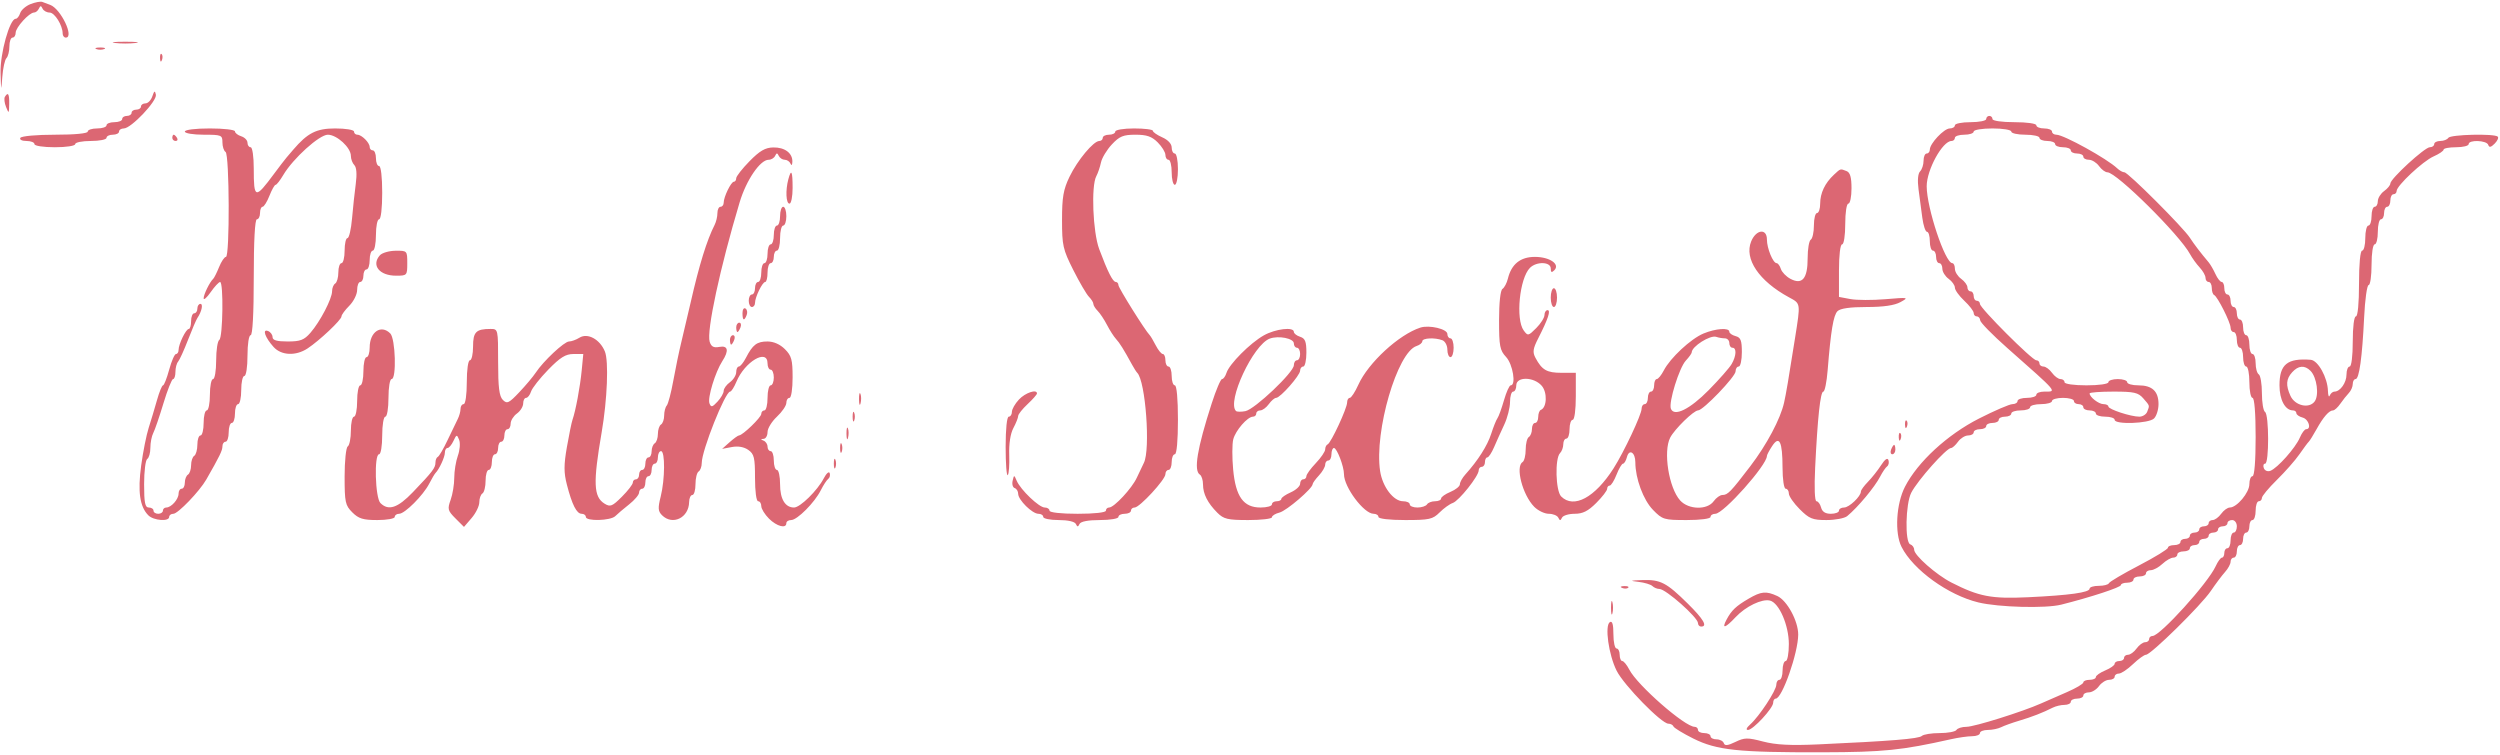 <svg width="798" height="241" viewBox="0 0 798 241" fill="none" xmlns="http://www.w3.org/2000/svg">
<path fill-rule="evenodd" clip-rule="evenodd" d="M9.757 1.303C8.248 1.896 6.755 3.195 6.439 4.191C6.124 5.186 5.478 6 5.004 6C3.095 6 4.72181e-07 17.089 0.18 23.288C0.355 29.319 0.372 29.355 0.74 24.5C0.949 21.75 1.543 19.072 2.06 18.55C2.577 18.028 3 16.34 3 14.8C3 13.26 3.45 12 4 12C4.55 12 5 11.305 5 10.455C5 8.762 9.331 4 10.871 4C11.4 4 12.096 3.438 12.417 2.75C12.883 1.75 13.117 1.75 13.583 2.75C13.904 3.438 14.917 4.004 15.833 4.008C17.459 4.015 20 8.097 20 10.699C20 11.415 20.45 12 21 12C23.804 12 19.418 2.801 16.019 1.556C15.184 1.249 14.05 0.825 13.5 0.612C12.95 0.399 11.266 0.71 9.757 1.303ZM36.75 13.723C38.537 13.945 41.463 13.945 43.25 13.723C45.037 13.502 43.575 13.32 40 13.32C36.425 13.32 34.963 13.502 36.75 13.723ZM30.75 15.662C31.438 15.94 32.563 15.94 33.25 15.662C33.938 15.385 33.375 15.158 32 15.158C30.625 15.158 30.063 15.385 30.75 15.662ZM51.079 18.583C51.127 19.748 51.364 19.985 51.683 19.188C51.972 18.466 51.936 17.603 51.604 17.271C51.272 16.939 51.036 17.529 51.079 18.583ZM48.625 30.75C48.207 31.988 47.221 33 46.433 33C45.645 33 45 33.45 45 34C45 34.55 44.325 35 43.5 35C42.675 35 42 35.45 42 36C42 36.55 41.325 37 40.5 37C39.675 37 39 37.45 39 38C39 38.55 37.875 39 36.5 39C35.125 39 34 39.45 34 40C34 40.55 32.65 41 31 41C29.35 41 28 41.45 28 42C28 42.603 23.853 43 17.559 43C11.677 43 6.848 43.437 6.5 44C6.149 44.567 6.99 45 8.441 45C9.848 45 11 45.45 11 46C11 46.564 13.833 47 17.5 47C21.167 47 24 46.564 24 46C24 45.45 26.25 45 29 45C31.75 45 34 44.55 34 44C34 43.45 34.9 43 36 43C37.1 43 38 42.55 38 42C38 41.45 38.687 41 39.526 41C41.852 41 50.193 32.205 49.759 30.211C49.456 28.821 49.243 28.923 48.625 30.75ZM1.557 30.908C1.249 31.407 1.418 32.869 1.935 34.158C2.813 36.349 2.877 36.29 2.937 33.25C3.001 29.964 2.581 29.251 1.557 30.908ZM634 38C634 38.55 631.75 39 629 39C626.25 39 624 39.45 624 40C624 40.55 623.265 41 622.366 41C620.541 41 616.003 45.812 616.001 47.75C616.001 48.438 615.55 49 615 49C614.45 49 614 50.035 614 51.3C614 52.565 613.501 54.099 612.892 54.708C612.21 55.39 612.017 57.58 612.392 60.408C612.726 62.934 613.27 67.025 613.601 69.5C613.931 71.975 614.606 74 615.101 74C615.595 74 616 75.35 616 77C616 78.65 616.45 80 617 80C617.55 80 618 80.9 618 82C618 83.1 618.45 84 619 84C619.55 84 620 84.801 620 85.779C620 86.758 620.9 88.207 622 89C623.1 89.793 624 91.062 624 91.82C624 92.577 625.35 94.459 627 96C628.65 97.541 630 99.297 630 99.901C630 100.506 630.45 101 631 101C631.55 101 632.034 101.563 632.076 102.25C632.118 102.938 635.969 106.875 640.635 111C657.177 125.624 656.648 125 652.5 125C651.125 125 650 125.45 650 126C650 126.55 648.65 127 647 127C645.35 127 644 127.45 644 128C644 128.55 643.266 129 642.369 129C641.471 129 636.667 131.071 631.693 133.603C621.573 138.752 612.148 147.435 608.069 155.366C605.255 160.837 604.728 170.16 606.981 174.589C610.707 181.914 621.845 189.958 631.5 192.296C637.938 193.855 652.97 194.257 657.943 193.003C667.419 190.613 676.99 187.472 676.995 186.75C676.998 186.337 677.9 186 679 186C680.1 186 681 185.55 681 185C681 184.45 681.9 184 683 184C684.1 184 685 183.55 685 183C685 182.45 685.694 182 686.542 182C687.39 182 689.05 181.1 690.23 180C691.411 178.9 692.967 178 693.689 178C694.41 178 695 177.55 695 177C695 176.45 695.9 176 697 176C698.1 176 699 175.55 699 175C699 174.45 699.675 174 700.5 174C701.325 174 702 173.55 702 173C702 172.45 702.675 172 703.5 172C704.325 172 705 171.55 705 171C705 170.45 705.675 170 706.5 170C707.325 170 708 169.55 708 169C708 168.45 708.675 168 709.5 168C710.325 168 711 167.55 711 167C711 166.45 711.675 166 712.5 166C713.333 166 714 166.889 714 168C714 169.1 713.55 170 713 170C712.45 170 712 171.125 712 172.5C712 173.875 711.55 175 711 175C710.45 175 710 175.675 710 176.5C710 177.325 709.66 178 709.244 178C708.828 178 707.926 179.237 707.239 180.75C704.822 186.075 689.5 203 687.098 203C686.494 203 686 203.45 686 204C686 204.55 685.424 205 684.721 205C684.017 205 682.793 205.9 682 207C681.207 208.1 679.983 209 679.279 209C678.576 209 678 209.45 678 210C678 210.55 677.325 211 676.5 211C675.675 211 675 211.395 675 211.879C675 212.362 673.65 213.317 672 214C670.35 214.683 669 215.638 669 216.121C669 216.605 668.1 217 667 217C665.9 217 665 217.373 665 217.829C665 218.285 662.638 219.681 659.75 220.932C656.862 222.183 653.15 223.808 651.5 224.543C645.556 227.193 630.208 232 627.69 232C626.276 232 624.84 232.45 624.5 233C624.16 233.55 621.749 234 619.141 234C616.533 234 613.973 234.411 613.45 234.913C612.505 235.822 603.489 236.557 580.428 237.606C571.568 238.009 566.874 237.768 562.782 236.7C557.798 235.398 556.858 235.412 553.924 236.834C551.472 238.021 550.539 238.117 550.237 237.212C550.015 236.545 548.971 236 547.917 236C546.862 236 546 235.55 546 235C546 234.45 545.1 234 544 234C542.9 234 542 233.55 542 233C542 232.45 541.519 232 540.93 232C537.801 232 522.642 218.734 520.077 213.75C519.299 212.237 518.288 211 517.831 211C517.374 211 517 210.1 517 209C517 207.9 516.55 207 516 207C515.45 207 515 204.948 515 202.441C515 199.317 514.646 198.101 513.874 198.578C512.162 199.636 513.475 209.044 516.043 214.122C518.383 218.751 530.36 231 532.545 231C533.254 231 533.983 231.394 534.167 231.875C534.35 232.356 537.2 234.096 540.5 235.74C548.001 239.478 554.773 240.198 581.794 240.13C601.248 240.081 606.963 239.499 622.764 235.956C625.11 235.43 628.147 235 629.514 235C630.881 235 632 234.55 632 234C632 233.45 633.131 233 634.514 233C635.896 233 637.809 232.605 638.764 232.123C639.719 231.64 642.3 230.711 644.5 230.057C648.577 228.845 652.128 227.465 655.236 225.883C656.191 225.397 657.879 225 658.986 225C660.094 225 661 224.55 661 224C661 223.45 661.9 223 663 223C664.1 223 665 222.55 665 222C665 221.45 665.801 221 666.779 221C667.758 221 669.207 220.1 670 219C670.793 217.9 672.242 217 673.221 217C674.199 217 675 216.55 675 216C675 215.45 675.608 215 676.352 215C677.095 215 679.116 213.65 680.843 212C682.569 210.35 684.434 209 684.987 209C686.55 209 702.556 193.258 705.694 188.635C707.237 186.361 709.288 183.628 710.25 182.561C711.212 181.495 712 180.033 712 179.311C712 178.59 712.45 178 713 178C713.55 178 714 177.1 714 176C714 174.9 714.45 174 715 174C715.55 174 716 173.1 716 172C716 170.9 716.45 170 717 170C717.55 170 718 169.1 718 168C718 166.9 718.45 166 719 166C719.55 166 720 164.65 720 163C720 161.35 720.45 160 721 160C721.55 160 722 159.521 722 158.935C722 158.349 724.15 155.762 726.778 153.185C729.405 150.608 732.646 146.925 733.979 145C735.313 143.075 736.65 141.275 736.952 141C737.253 140.725 738.375 138.925 739.444 137C741.625 133.072 743.443 131 744.708 131C745.176 131 746.22 130.045 747.029 128.877C747.838 127.71 749.063 126.167 749.75 125.449C750.438 124.731 751 123.436 751 122.571C751 121.707 751.405 121 751.899 121C753.06 121 754.015 114.103 754.635 101.25C754.906 95.613 755.55 91 756.064 91C756.579 91 757 88.075 757 84.5C757 80.833 757.436 78 758 78C758.55 78 759 76.2 759 74C759 71.8 759.45 70 760 70C760.55 70 761 69.1 761 68C761 66.9 761.45 66 762 66C762.55 66 763 65.1 763 64C763 62.9 763.45 62 764 62C764.55 62 765 61.538 765 60.974C765 59.28 773.369 51.447 776.802 49.927C778.561 49.149 780 48.172 780 47.756C780 47.34 781.8 47 784 47C786.2 47 788 46.55 788 46C788 44.548 793.757 44.77 794.247 46.241C794.55 47.151 795.094 47.049 796.283 45.86C797.175 44.968 797.626 43.96 797.286 43.619C796.254 42.587 782.163 42.927 781.5 44C781.16 44.55 780.009 45 778.941 45C777.873 45 777 45.45 777 46C777 46.55 776.366 47 775.591 47C773.969 47 763 57.076 763 58.566C763 59.112 762.1 60.207 761 61C759.9 61.793 759 63.242 759 64.221C759 65.199 758.55 66 758 66C757.45 66 757 67.35 757 69C757 70.65 756.55 72 756 72C755.45 72 755 73.8 755 76C755 78.2 754.55 80 754 80C753.397 80 753 84.167 753 90.5C753 96.833 752.603 101 752 101C751.417 101 751 104.333 751 109C751 113.667 750.583 117 750 117C749.45 117 749 118.157 749 119.571C749 122.16 746.988 125 745.155 125C744.611 125 743.94 125.563 743.662 126.25C743.385 126.938 743.122 126.278 743.079 124.784C742.954 120.5 739.915 115.021 737.565 114.844C730.084 114.281 727.615 116.304 727.615 123C727.615 127.637 729.428 131 731.929 131C732.518 131 733 131.398 733 131.883C733 132.369 733.9 133.002 735 133.29C736.934 133.795 737.902 137 736.121 137C735.638 137 734.72 138.237 734.081 139.75C732.733 142.938 726.974 149.412 724.713 150.28C723.839 150.615 722.925 150.248 722.614 149.437C722.311 148.647 722.499 148 723.031 148C724.32 148 724.29 132.297 723 131.5C722.45 131.16 722 128.46 722 125.5C722 122.54 721.55 119.84 721 119.5C720.45 119.16 720 117.559 720 115.941C720 114.323 719.55 113 719 113C718.45 113 718 111.65 718 110C718 108.35 717.55 107 717 107C716.45 107 716 105.875 716 104.5C716 103.125 715.55 102 715 102C714.45 102 714 101.1 714 100C714 98.9 713.55 98 713 98C712.45 98 712 97.1 712 96C712 94.9 711.55 94 711 94C710.45 94 710 93.1 710 92C710 90.9 709.622 90 709.161 90C708.699 90 707.801 88.858 707.165 87.462C706.529 86.067 705.548 84.379 704.986 83.712C702.41 80.66 700.381 78.003 699 75.877C696.856 72.575 679.271 55 678.112 55C677.579 55 676.548 54.432 675.821 53.737C672.618 50.675 658.734 43 656.398 43C655.629 43 655 42.55 655 42C655 41.45 653.875 41 652.5 41C651.125 41 650 40.55 650 40C650 39.429 647 39 643 39C639 39 636 38.571 636 38C636 37.45 635.55 37 635 37C634.45 37 634 37.45 634 38ZM59 42C59 42.556 61.667 43 65 43C70.695 43 71 43.124 71 45.441C71 46.784 71.45 48.16 72 48.5C73.247 49.271 73.366 82 72.121 82C71.638 82 70.651 83.462 69.928 85.25C69.205 87.038 68.363 88.725 68.057 89C66.973 89.973 65 93.99 65 95.222C65 95.91 66.013 95.023 67.25 93.253C68.487 91.483 69.838 90.027 70.25 90.017C71.388 89.991 71.147 107.791 70 108.5C69.45 108.84 69 111.791 69 115.059C69 118.353 68.554 121 68 121C67.45 121 67 123.25 67 126C67 128.75 66.55 131 66 131C65.45 131 65 132.8 65 135C65 137.2 64.55 139 64 139C63.45 139 63 140.323 63 141.941C63 143.559 62.55 145.16 62 145.5C61.45 145.84 61 147.19 61 148.5C61 149.81 60.55 151.16 60 151.5C59.45 151.84 59 152.991 59 154.059C59 155.127 58.55 156 58 156C57.45 156 57 156.707 57 157.571C57 159.367 54.665 162 53.071 162C52.482 162 52 162.45 52 163C52 163.55 51.325 164 50.5 164C49.675 164 49 163.55 49 163C49 162.45 48.325 162 47.5 162C46.301 162 46 160.507 46 154.559C46 150.466 46.45 146.84 47 146.5C47.55 146.16 48 144.552 48 142.927C48 141.302 48.412 139.191 48.916 138.236C49.42 137.281 50.883 133.015 52.166 128.755C53.45 124.495 54.838 121.008 55.25 121.005C55.662 121.002 56 119.965 56 118.7C56 117.435 56.38 115.972 56.844 115.45C57.308 114.927 58.732 111.8 60.008 108.5C61.283 105.2 62.634 102.05 63.008 101.5C64.381 99.485 64.911 97 63.969 97C63.436 97 63 97.675 63 98.5C63 99.325 62.55 100 62 100C61.45 100 61 101.125 61 102.5C61 103.875 60.662 105.004 60.25 105.008C59.352 105.017 57 109.86 57 111.699C57 112.415 56.631 113 56.181 113C55.73 113 54.749 115.25 54 118C53.251 120.75 52.368 123 52.038 123C51.707 123 50.836 125.138 50.103 127.75C49.369 130.362 48.178 134.333 47.456 136.573C46.734 138.814 45.658 144.214 45.064 148.573C43.926 156.931 44.622 161.765 47.359 164.502C49.036 166.179 54 166.551 54 165C54 164.45 54.602 164 55.337 164C56.797 164 63.692 156.829 65.844 153.072C70.114 145.619 71 143.797 71 142.47C71 141.661 71.45 141 72 141C72.55 141 73 139.65 73 138C73 136.35 73.45 135 74 135C74.55 135 75 133.65 75 132C75 130.35 75.45 129 76 129C76.55 129 77 126.975 77 124.5C77 122.025 77.45 120 78 120C78.564 120 79 117.167 79 113.5C79 109.833 79.436 107 80 107C80.631 107 81 100.167 81 88.5C81 76.833 81.369 70 82 70C82.55 70 83 69.1 83 68C83 66.9 83.366 66 83.813 66C84.261 66 85.245 64.425 86 62.5C86.755 60.575 87.642 59 87.971 59C88.3 59 89.404 57.586 90.425 55.857C93.535 50.593 101.934 43 104.647 43C107.523 43 112 47.113 112 49.755C112 50.77 112.499 52.099 113.108 52.708C113.808 53.408 113.976 55.6 113.565 58.658C113.206 61.321 112.669 66.313 112.371 69.75C112.073 73.188 111.418 76 110.915 76C110.412 76 110 77.8 110 80C110 82.2 109.55 84 109 84C108.45 84 108 85.323 108 86.941C108 88.559 107.55 90.16 107 90.5C106.45 90.84 106 91.949 106 92.965C106 95.354 102.175 102.693 99.085 106.233C97.07 108.541 95.868 109 91.835 109C88.369 109 87 108.606 87 107.607C87 106.841 86.348 105.964 85.551 105.658C83.628 104.92 84.606 107.731 87.323 110.75C89.794 113.495 94.425 113.696 98.178 111.221C101.989 108.707 109 102.089 109 101.005C109 100.502 110.125 98.966 111.5 97.591C112.875 96.216 114 93.945 114 92.545C114 91.145 114.45 90 115 90C115.55 90 116 89.1 116 88C116 86.9 116.45 86 117 86C117.55 86 118 84.65 118 83C118 81.35 118.45 80 119 80C119.55 80 120 77.75 120 75C120 72.25 120.45 70 121 70C121.588 70 122 66.5 122 61.5C122 56.5 121.588 53 121 53C120.45 53 120 51.875 120 50.5C120 49.125 119.55 48 119 48C118.45 48 118 47.518 118 46.929C118 45.544 115.456 43 114.071 43C113.482 43 113 42.55 113 42C113 41.444 110.33 41 106.991 41C101.001 41 98.197 42.421 93.601 47.785C92.995 48.491 92.034 49.616 91.464 50.285C90.894 50.953 89.094 53.3 87.464 55.5C81.437 63.634 81 63.522 81 53.833C81 49.944 80.569 47 80 47C79.45 47 79 46.355 79 45.567C79 44.779 78.1 43.849 77 43.5C75.9 43.151 75 42.446 75 41.933C75 41.42 71.4 41 67 41C62.333 41 59 41.417 59 42ZM356 42C356 42.55 355.1 43 354 43C352.9 43 352 43.45 352 44C352 44.55 351.506 45 350.901 45C349.056 45 343.935 51.144 341.399 56.401C339.423 60.497 339 62.933 339 70.212C339 78.368 339.278 79.601 342.598 86.194C344.577 90.124 346.827 93.969 347.598 94.741C348.369 95.512 349 96.529 349 97C349 97.471 349.617 98.474 350.37 99.227C351.124 99.981 352.464 101.996 353.347 103.704C354.231 105.413 355.526 107.433 356.227 108.194C357.41 109.48 358.682 111.519 361.406 116.5C362.008 117.6 362.727 118.725 363.005 119C365.667 121.633 367.273 143.524 365.117 147.764C364.631 148.719 363.618 150.847 362.867 152.493C361.334 155.849 355.619 162 354.033 162C353.465 162 353 162.45 353 163C353 163.593 349.333 164 344 164C338.667 164 335 163.593 335 163C335 162.45 334.31 162 333.467 162C331.682 162 325.779 156.364 324.54 153.478C323.699 151.519 323.686 151.519 323.231 153.462C322.978 154.541 323.273 155.591 323.886 155.795C324.499 156 325 156.825 325 157.629C325 159.563 329.495 164 331.455 164C332.305 164 333 164.45 333 165C333 165.55 335.212 166 337.917 166C340.872 166 343.066 166.499 343.417 167.25C343.883 168.25 344.117 168.25 344.583 167.25C344.954 166.457 347.328 166 351.083 166C354.361 166 357 165.554 357 165C357 164.45 357.9 164 359 164C360.1 164 361 163.55 361 163C361 162.45 361.531 162 362.18 162C363.766 162 372 153.079 372 151.361C372 150.613 372.45 150 373 150C373.55 150 374 148.875 374 147.5C374 146.125 374.45 145 375 145C375.606 145 376 140.667 376 134C376 127.333 375.606 123 375 123C374.45 123 374 121.65 374 120C374 118.35 373.55 117 373 117C372.45 117 372 116.1 372 115C372 113.9 371.626 113 371.169 113C370.712 113 369.7 111.762 368.921 110.25C368.141 108.738 367.277 107.275 367.002 107C365.562 105.565 357 91.878 357 91.012C357 90.455 356.622 90 356.161 90C355.208 90 353.574 86.764 350.864 79.514C348.835 74.087 348.25 59.358 349.94 56.236C350.456 55.281 351.127 53.315 351.429 51.867C351.732 50.418 353.29 47.831 354.891 46.117C357.342 43.493 358.537 43 362.447 43C366.044 43 367.644 43.553 369.545 45.455C370.895 46.805 372 48.605 372 49.455C372 50.305 372.45 51 373 51C373.55 51 374 52.8 374 55C374 57.2 374.45 59 375 59C375.55 59 376 56.75 376 54C376 51.25 375.55 49 375 49C374.45 49 374 48.138 374 47.084C374 45.916 372.828 44.649 371 43.84C369.35 43.109 368 42.172 368 41.756C368 41.34 365.3 41 362 41C358.667 41 356 41.444 356 42ZM642 42C642 42.55 644.025 43 646.5 43C648.975 43 651 43.45 651 44C651 44.55 652.125 45 653.5 45C654.875 45 656 45.45 656 46C656 46.55 657.125 47 658.5 47C659.875 47 661 47.45 661 48C661 48.55 661.9 49 663 49C664.1 49 665 49.45 665 50C665 50.55 665.801 51 666.779 51C667.758 51 669.207 51.9 670 53C670.793 54.1 672.002 55 672.687 55C675.59 55 695.799 75.019 699.074 81.139C699.732 82.368 701.11 84.275 702.135 85.376C703.161 86.476 704 87.967 704 88.689C704 89.41 704.45 90 705 90C705.55 90 706 90.863 706 91.917C706 92.971 706.337 93.983 706.75 94.167C707.83 94.647 712 102.929 712 104.595C712 105.368 712.45 106 713 106C713.55 106 714 107.125 714 108.5C714 109.875 714.45 111 715 111C715.55 111 716 112.35 716 114C716 115.65 716.45 117 717 117C717.55 117 718 119.25 718 122C718 124.75 718.45 127 719 127C719.613 127 720 131.833 720 139.5C720 147.167 719.613 152 719 152C718.45 152 718 153.145 718 154.545C718 157.231 714.012 162 711.766 162C711.038 162 709.793 162.9 709 164C708.207 165.1 706.983 166 706.279 166C705.576 166 705 166.45 705 167C705 167.55 704.325 168 703.5 168C702.675 168 702 168.45 702 169C702 169.55 701.325 170 700.5 170C699.675 170 699 170.45 699 171C699 171.55 698.325 172 697.5 172C696.675 172 696 172.45 696 173C696 173.55 695.1 174 694 174C692.9 174 692 174.378 692 174.84C692 175.303 687.837 177.85 682.75 180.502C677.663 183.153 673.35 185.7 673.167 186.161C672.983 186.622 671.521 187 669.917 187C668.313 187 667 187.403 667 187.895C667 189.118 660.606 190.012 647.377 190.639C635.658 191.194 631.692 190.434 622.905 185.952C618.065 183.482 611 177.26 611 175.467C611 174.752 610.438 173.979 609.75 173.75C608.003 173.167 608.245 160.804 610.073 157.273C612.137 153.282 621.297 143 622.788 143C623.212 143 624.207 142.1 625 141C625.793 139.9 627.242 139 628.221 139C629.199 139 630 138.55 630 138C630 137.45 630.9 137 632 137C633.1 137 634 136.55 634 136C634 135.45 634.9 135 636 135C637.1 135 638 134.55 638 134C638 133.45 638.9 133 640 133C641.1 133 642 132.55 642 132C642 131.45 643.35 131 645 131C646.65 131 648 130.55 648 130C648 129.45 649.575 129 651.5 129C653.425 129 655 128.55 655 128C655 127.45 656.575 127 658.5 127C660.425 127 662 127.45 662 128C662 128.55 662.675 129 663.5 129C664.325 129 665 129.45 665 130C665 130.55 665.9 131 667 131C668.1 131 669 131.45 669 132C669 132.55 670.35 133 672 133C673.65 133 675 133.45 675 134C675 135.589 685.927 135.216 687.571 133.571C688.357 132.786 689 130.729 689 129C689 124.89 686.975 123 682.571 123C680.607 123 679 122.55 679 122C679 121.45 677.65 121 676 121C674.35 121 673 121.45 673 122C673 122.571 670 123 666 123C662 123 659 122.571 659 122C659 121.45 658.424 121 657.721 121C657.017 121 655.793 120.1 655 119C654.207 117.9 652.983 117 652.279 117C651.576 117 651 116.55 651 116C651 115.45 650.544 115 649.986 115C648.662 115 632 98.338 632 97.014C632 96.456 631.55 96 631 96C630.45 96 630 95.325 630 94.5C630 93.675 629.55 93 629 93C628.45 93 628 92.424 628 91.721C628 91.017 627.1 89.793 626 89C624.9 88.207 624 86.758 624 85.779C624 84.801 623.633 84 623.184 84C620.883 84 615 66.351 615 59.446C615 54.203 620.051 45 622.929 45C623.518 45 624 44.55 624 44C624 43.45 625.35 43 627 43C628.65 43 630 42.55 630 42C630 41.444 632.667 41 636 41C639.333 41 642 41.444 642 42ZM55 44C55 44.55 55.477 45 56.059 45C56.641 45 56.84 44.55 56.5 44C56.16 43.45 55.684 43 55.441 43C55.198 43 55 43.45 55 44ZM239.25 51.458C236.913 53.841 235 56.287 235 56.895C235 57.503 234.663 58.004 234.25 58.008C233.352 58.017 231 62.86 231 64.699C231 65.415 230.55 66 230 66C229.45 66 229 66.906 229 68.014C229 69.121 228.603 70.809 228.117 71.764C225.621 76.67 223.196 84.513 220.468 96.5C219.592 100.35 218.269 105.975 217.527 109C216.786 112.025 215.612 117.65 214.919 121.5C214.226 125.35 213.286 128.928 212.829 129.45C212.373 129.973 212 131.408 212 132.641C212 133.874 211.55 135.16 211 135.5C210.45 135.84 210 137.19 210 138.5C210 139.81 209.55 141.16 209 141.5C208.45 141.84 208 142.991 208 144.059C208 145.127 207.55 146 207 146C206.45 146 206 146.9 206 148C206 149.1 205.55 150 205 150C204.45 150 204 150.675 204 151.5C204 152.325 203.55 153 203 153C202.45 153 202 153.465 202 154.033C202 154.602 200.432 156.635 198.515 158.551C195.426 161.641 194.798 161.892 192.978 160.768C189.451 158.589 189.271 154.178 192.05 138C193.854 127.498 194.338 115.231 193.071 112.171C191.455 108.27 187.557 106.171 184.952 107.798C183.893 108.459 182.4 109 181.634 109C180.121 109 173.417 115.278 171 118.959C170.175 120.215 167.815 123.022 165.755 125.198C162.421 128.719 161.845 128.988 160.505 127.648C159.355 126.498 159 123.65 159 115.571C159 105.057 158.987 105 156.582 105C151.95 105 151 105.954 151 110.607C151 113.023 150.55 115 150 115C149.429 115 149 118 149 122C149 126 148.571 129 148 129C147.45 129 147 129.681 147 130.514C147 131.346 146.599 132.809 146.109 133.764C145.62 134.719 144.157 137.75 142.859 140.5C141.562 143.25 140.162 145.65 139.75 145.833C139.338 146.017 139 146.823 139 147.626C139 149.339 138.093 150.532 131.798 157.096C126.949 162.153 123.998 163.141 121.429 160.571C119.755 158.898 119.373 145 121 145C121.556 145 122 142.333 122 139C122 135.667 122.444 133 123 133C123.556 133 124 130.333 124 127C124 123.667 124.444 121 125 121C126.616 121 126.237 108.094 124.571 106.429C121.616 103.474 118 105.95 118 110.929C118 112.618 117.55 114 117 114C116.45 114 116 116.025 116 118.5C116 120.975 115.55 123 115 123C114.45 123 114 125.25 114 128C114 130.75 113.55 133 113 133C112.45 133 112 134.998 112 137.441C112 139.884 111.55 142.16 111 142.5C110.45 142.84 110 147.162 110 152.104C110 160.312 110.213 161.304 112.455 163.545C114.47 165.561 115.9 166 120.455 166C123.505 166 126 165.55 126 165C126 164.45 126.63 164 127.4 164C129.207 164 135.07 158.136 137 154.398C137.823 152.804 138.723 151.275 138.998 151C140.192 149.81 142 145.903 142 144.514C142 143.681 142.381 143 142.847 143C143.313 143 144.166 141.987 144.741 140.75C145.723 138.64 145.836 138.617 146.55 140.376C146.968 141.408 146.791 143.69 146.155 145.447C145.52 147.204 145 150.378 145 152.5C145 154.622 144.478 157.801 143.84 159.565C142.782 162.492 142.918 163.008 145.391 165.482L148.102 168.193L150.55 165.346C151.896 163.781 152.998 161.514 152.999 160.309C152.999 159.104 153.45 157.84 154 157.5C154.55 157.16 155 155.334 155 153.441C155 151.548 155.45 150 156 150C156.55 150 157 148.875 157 147.5C157 146.125 157.45 145 158 145C158.55 145 159 144.1 159 143C159 141.9 159.45 141 160 141C160.55 141 161 140.1 161 139C161 137.9 161.45 137 162 137C162.55 137 163 136.199 163 135.221C163 134.242 163.9 132.793 165 132C166.1 131.207 167 129.758 167 128.779C167 127.801 167.42 127 167.933 127C168.446 127 169.151 126.098 169.501 124.996C169.851 123.894 172.327 120.744 175.004 117.996C178.815 114.084 180.555 113 183.028 113H186.185L185.678 118.25C185.172 123.495 183.74 131.168 182.738 134C182.446 134.825 181.644 138.733 180.956 142.685C179.957 148.415 179.955 150.845 180.945 154.685C182.605 161.128 184.062 164 185.669 164C186.401 164 187 164.45 187 165C187 166.443 194.91 166.233 196.395 164.75C197.084 164.063 199.073 162.375 200.815 161C202.557 159.625 203.986 157.938 203.991 157.25C203.996 156.563 204.45 156 205 156C205.55 156 206 155.1 206 154C206 152.9 206.45 152 207 152C207.55 152 208 151.1 208 150C208 148.9 208.45 148 209 148C209.55 148 210 147.1 210 146C210 144.9 210.45 144 211 144C212.34 144 212.272 153.033 210.891 158.519C209.967 162.186 210.039 163.182 211.319 164.462C214.677 167.819 219.897 165.277 219.968 160.25C219.986 159.013 220.45 158 221 158C221.55 158 222 156.452 222 154.559C222 152.666 222.45 150.84 223 150.5C223.55 150.16 224 148.928 224 147.762C224 143.794 231.477 125 233.056 125C233.442 125 234.341 123.592 235.054 121.87C237.72 115.434 245 111.137 245 116C245 117.1 245.45 118 246 118C246.55 118 247 119.125 247 120.5C247 121.875 246.55 123 246 123C245.45 123 245 124.8 245 127C245 129.2 244.55 131 244 131C243.45 131 243 131.503 243 132.118C243 133.217 237.071 138.953 235.903 138.984C235.575 138.993 234.225 139.964 232.903 141.141L230.5 143.282L233.605 142.695C235.59 142.32 237.483 142.65 238.855 143.611C240.722 144.918 241 146.079 241 152.557C241 156.852 241.423 160 242 160C242.55 160 243 160.695 243 161.545C243 162.395 244.105 164.195 245.455 165.545C247.94 168.03 251 168.833 251 167C251 166.45 251.69 166 252.533 166C254.476 166 260.033 160.418 261.998 156.493C262.823 154.847 263.89 153.215 264.37 152.866C264.851 152.517 265.062 151.687 264.841 151.022C264.619 150.357 263.777 151.09 262.969 152.649C260.948 156.552 255.408 162 253.462 162C250.616 162 249 159.309 249 154.571C249 152.057 248.55 150 248 150C247.45 150 247 148.65 247 147C247 145.35 246.55 144 246 144C245.45 144 245 143.362 245 142.583C245 141.804 244.438 140.94 243.75 140.662C242.75 140.259 242.75 140.142 243.75 140.079C244.438 140.036 245 139.056 245 137.901C245 136.747 246.35 134.541 248 133C249.65 131.459 251 129.478 251 128.599C251 127.719 251.45 127 252 127C252.565 127 253 124.152 253 120.455C253 114.838 252.652 113.561 250.545 111.455C248.989 109.898 246.95 109 244.974 109C241.595 109 240.268 110.011 238.081 114.25C237.301 115.762 236.288 117 235.831 117C235.374 117 235 117.801 235 118.779C235 119.758 234.1 121.207 233 122C231.9 122.793 231 124.036 231 124.763C231 125.489 230.113 127.036 229.029 128.199C227.344 130.008 226.971 130.088 226.458 128.751C225.794 127.02 228.316 118.747 230.562 115.285C232.758 111.903 232.397 110.201 229.598 110.736C227.804 111.079 227.028 110.663 226.528 109.09C225.473 105.765 229.847 85.411 236.092 64.581C238.217 57.492 242.64 51 245.345 51C246.164 51 247.096 50.438 247.417 49.75C247.883 48.75 248.117 48.75 248.583 49.75C248.904 50.438 249.767 51 250.5 51C251.233 51 252.06 51.563 252.338 52.25C252.629 52.971 252.876 52.729 252.921 51.679C253.041 48.906 250.513 46.993 246.821 47.064C244.27 47.112 242.515 48.131 239.25 51.458ZM585.403 55.761C582.536 58.413 581 61.632 581 64.986C581 66.644 580.55 68 580 68C579.45 68 579 69.773 579 71.941C579 74.109 578.55 76.16 578 76.5C577.45 76.84 577 79.511 577 82.437C577 88.953 575.264 91.015 571.482 88.991C570.135 88.27 568.77 86.852 568.449 85.84C568.128 84.828 567.518 84 567.093 84C565.943 84 564 79.259 564 76.453C564 72.816 560.568 73.215 558.985 77.035C556.674 82.616 561.459 89.708 571.043 94.903C574.823 96.953 574.767 96.573 572.962 108C570.875 121.208 570.135 125.571 569.484 128.5C568.329 133.694 563.94 141.958 558.676 148.85C552.413 157.05 551.491 158 549.792 158C549.049 158 547.793 158.9 547 160C544.946 162.85 538.992 162.711 536.312 159.75C532.686 155.743 530.84 144.117 533.127 139.684C534.525 136.973 540.645 131 542.024 131C543.641 131 554 120.207 554 118.522C554 117.685 554.45 117 555 117C555.55 117 556 114.933 556 112.406C556 108.654 555.634 107.717 554 107.29C552.9 107.002 552 106.369 552 105.883C552 104.527 547.643 104.833 543.742 106.463C539.694 108.155 533.143 114.253 531.081 118.25C530.301 119.762 529.288 121 528.831 121C528.374 121 528 121.9 528 123C528 124.1 527.55 125 527 125C526.45 125 526 125.9 526 127C526 128.1 525.55 129 525 129C524.45 129 524 129.655 524 130.455C524 132.311 518.378 144.272 515.048 149.5C509.098 158.841 502.329 162.471 498.326 158.468C496.556 156.699 496.285 146.315 497.964 144.636C498.534 144.066 499 142.79 499 141.8C499 140.81 499.45 140 500 140C500.55 140 501 138.65 501 137C501 135.35 501.45 134 502 134C502.578 134 503 130.833 503 126.5V119H498.429C493.744 119 492.203 118.117 490.13 114.244C489.152 112.415 489.306 111.321 491.01 107.98C494.169 101.788 495.09 99 493.975 99C493.439 99 493 99.695 493 100.545C493 101.395 491.815 103.276 490.367 104.724C487.838 107.253 487.68 107.283 486.367 105.487C483.736 101.889 485.039 88.819 488.359 85.498C490.466 83.391 495 83.529 495 85.7C495 86.969 495.288 87.112 496.136 86.264C498.063 84.337 494.667 82 489.939 82C485.318 82 482.449 84.308 481.319 88.934C480.974 90.345 480.199 91.821 479.596 92.213C478.931 92.646 478.5 96.587 478.5 102.236C478.5 110.506 478.751 111.814 480.75 113.961C482.908 116.278 483.999 123 482.218 123C481.788 123 480.823 125.138 480.073 127.75C479.323 130.362 478.383 132.95 477.985 133.5C477.587 134.05 476.684 136.3 475.979 138.5C474.774 142.257 471.766 146.987 467.75 151.438C466.788 152.504 466 153.913 466 154.567C466 155.222 464.65 156.317 463 157C461.35 157.683 460 158.638 460 159.121C460 159.605 459.127 160 458.059 160C456.991 160 455.84 160.45 455.5 161C455.16 161.55 453.784 162 452.441 162C451.098 162 450 161.55 450 161C450 160.45 449.04 160 447.866 160C444.789 160 441.286 155.395 440.531 150.355C438.631 137.687 446.01 112.401 452.178 110.443C453.18 110.125 454 109.446 454 108.933C454 107.884 458.004 107.681 460.418 108.607C461.288 108.941 462 110.291 462 111.607C462 112.923 462.45 114 463 114C463.55 114 464 112.65 464 111C464 109.35 463.55 108 463 108C462.45 108 462 107.375 462 106.611C462 105.019 456.222 103.651 453.384 104.571C446.518 106.796 436.747 115.8 433.582 122.818C432.545 125.118 431.315 127 430.848 127C430.382 127 430 127.663 430 128.473C430 130.32 424.858 141.383 423.79 141.833C423.356 142.017 423 142.737 423 143.435C423 144.133 421.65 146.116 420 147.843C418.35 149.569 417 151.436 417 151.991C417 152.546 416.55 153 416 153C415.45 153 415 153.637 415 154.416C415 155.195 413.65 156.43 412 157.16C410.35 157.891 409 158.828 409 159.244C409 159.66 408.325 160 407.5 160C406.675 160 406 160.45 406 161C406 161.55 404.365 162 402.366 162C396.912 162 394.432 158.558 393.624 149.868C393.27 146.052 393.281 141.728 393.65 140.259C394.361 137.425 398.204 133 399.955 133C400.53 133 401 132.55 401 132C401 131.45 401.576 131 402.279 131C402.983 131 404.207 130.1 405 129C405.793 127.9 406.844 127 407.336 127C408.667 127 415 119.814 415 118.305C415 117.587 415.45 117 416 117C416.55 117 417 115.005 417 112.567C417 109.013 416.604 108.009 415 107.5C413.9 107.151 413 106.446 413 105.933C413 104.263 407.152 104.949 403.396 107.059C399.07 109.488 392.388 116.202 391.495 119.017C391.148 120.108 390.508 121 390.072 121C389.636 121 388.156 124.488 386.783 128.75C382.134 143.18 380.96 150.239 383 151.5C383.55 151.84 384 153.246 384 154.625C384 157.657 385.471 160.562 388.583 163.673C390.607 165.698 391.889 166 398.455 166C402.605 166 406 165.599 406 165.108C406 164.618 407.087 163.944 408.416 163.61C410.675 163.044 419 155.906 419 154.537C419 154.195 419.9 152.95 421 151.77C422.1 150.589 423 149.033 423 148.311C423 147.59 423.45 147 424 147C424.55 147 425 146.1 425 145C425 143.9 425.36 143 425.799 143C426.745 143 429 148.896 429 151.371C429 155.497 435.365 164 438.455 164C439.305 164 440 164.45 440 165C440 165.589 443.515 166 448.545 166C456.254 166 457.328 165.763 459.513 163.578C460.846 162.245 462.738 160.884 463.718 160.553C465.694 159.885 472 151.966 472 150.152C472 149.518 472.45 149 473 149C473.55 149 474 148.325 474 147.5C474 146.675 474.34 146 474.756 146C475.172 146 476.138 144.538 476.903 142.75C477.668 140.962 479.127 137.728 480.147 135.562C481.166 133.396 482 130.134 482 128.312C482 126.49 482.45 125 483 125C483.55 125 484 124.1 484 123C484 120.147 489.607 120.241 492.118 123.136C493.958 125.258 493.788 130.067 491.845 130.833C491.38 131.017 491 132.029 491 133.083C491 134.138 490.55 135 490 135C489.45 135 489 135.873 489 136.941C489 138.009 488.55 139.16 488 139.5C487.45 139.84 487 141.64 487 143.5C487 145.36 486.55 147.16 486 147.5C483.649 148.953 485.99 157.959 489.705 161.75C490.917 162.987 493.017 164 494.371 164C495.725 164 497.096 164.563 497.417 165.25C497.883 166.25 498.117 166.25 498.583 165.25C498.904 164.563 500.719 164 502.617 164C505.22 164 506.918 163.149 509.533 160.533C511.44 158.627 513 156.602 513 156.033C513 155.465 513.366 155 513.813 155C514.261 155 515.245 153.425 516 151.5C516.755 149.575 517.687 148 518.07 148C518.453 148 519.014 147.055 519.316 145.899C520.027 143.181 522 144.391 522 147.545C522 152.716 524.543 159.584 527.631 162.75C530.657 165.854 531.142 166 538.4 166C542.8 166 546 165.579 546 165C546 164.45 546.687 164 547.526 164C550.146 164 564 148.471 564 145.535C564 145.202 564.744 143.794 565.654 142.405C567.973 138.866 568.966 140.907 568.985 149.25C568.993 153.073 569.434 156 570 156C570.55 156 571 156.69 571 157.533C571 158.377 572.56 160.627 574.467 162.533C577.512 165.578 578.551 166 583.009 166C585.8 166 588.772 165.438 589.613 164.75C592.993 161.985 598.43 155.463 600.161 152.098C600.896 150.669 601.89 149.215 602.37 148.866C602.851 148.517 603.042 147.626 602.795 146.886C602.503 146.008 601.679 146.576 600.426 148.52C599.369 150.159 597.491 152.533 596.252 153.795C595.013 155.058 594 156.452 594 156.892C594 158.433 590.252 162 588.633 162C587.735 162 587 162.45 587 163C587 163.55 585.833 164 584.406 164C582.654 164 581.643 163.351 581.29 162C581.002 160.9 580.341 160 579.821 160C579.253 160 579.084 155.707 579.397 149.25C580.17 133.34 581.066 125 582.003 125C582.461 125 583.081 121.962 583.38 118.25C584.407 105.507 585.219 100.638 586.537 99.32C587.409 98.448 590.557 98 595.814 98C601.169 98 604.708 97.486 606.636 96.428C609.384 94.919 609.193 94.881 601.892 95.5C597.708 95.854 592.645 95.837 590.642 95.461L587 94.777V86.389C587 81.463 587.413 78 588 78C588.564 78 589 75.167 589 71.5C589 67.833 589.436 65 590 65C590.55 65 591 62.798 591 60.107C591 56.568 590.562 55.046 589.418 54.607C587.347 53.812 587.582 53.744 585.403 55.761ZM251.63 57.25C250.692 60.752 250.895 65 252 65C252.55 65 253 62.75 253 60C253 54.577 252.575 53.724 251.63 57.25ZM249 69C249 70.65 248.55 72 248 72C247.45 72 247 73.35 247 75C247 76.65 246.55 78 246 78C245.45 78 245 79.35 245 81C245 82.65 244.55 84 244 84C243.45 84 243 85.35 243 87C243 88.65 242.55 90 242 90C241.45 90 241 90.9 241 92C241 93.1 240.55 94 240 94C239.45 94 239 94.9 239 96C239 97.1 239.45 98 240 98C240.55 98 241 97.415 241 96.699C241 94.86 243.352 90.017 244.25 90.008C244.663 90.004 245 88.65 245 87C245 85.35 245.45 84 246 84C246.55 84 247 83.1 247 82C247 80.9 247.45 80 248 80C248.55 80 249 78.2 249 76C249 73.8 249.45 72 250 72C250.55 72 251 70.65 251 69C251 67.35 250.55 66 250 66C249.45 66 249 67.35 249 69ZM121.25 81.496C118.451 84.675 121.098 88 126.429 88C129.929 88 130 87.92 130 84C130 80.038 129.965 80 126.25 80.038C124.188 80.059 121.938 80.715 121.25 81.496ZM495 95C495 96.65 495.45 98 496 98C496.55 98 497 96.65 497 95C497 93.35 496.55 92 496 92C495.45 92 495 93.35 495 95ZM237 99.941C237 102.356 237.556 102.599 238.349 100.532C238.659 99.725 238.482 98.798 237.956 98.473C237.43 98.148 237 98.809 237 99.941ZM235 104.5C235 105.325 235.177 106 235.393 106C235.609 106 236.045 105.325 236.362 104.5C236.678 103.675 236.501 103 235.969 103C235.436 103 235 103.675 235 104.5ZM233 108.5C233 109.325 233.177 110 233.393 110C233.609 110 234.045 109.325 234.362 108.5C234.678 107.675 234.501 107 233.969 107C233.436 107 233 107.675 233 108.5ZM413 109.613C413 110.376 413.45 111 414 111C414.55 111 415 111.9 415 113C415 114.1 414.55 115 414 115C413.45 115 413 115.709 413 116.576C413 118.822 400.497 130.672 397.528 131.239C396.164 131.5 394.811 131.478 394.524 131.19C391.54 128.206 400.016 110.039 405.306 108.083C408.117 107.043 413 108.014 413 109.613ZM550.582 108C551.362 108 552 108.675 552 109.5C552 110.325 552.45 111 553 111C554.378 111 554.253 113.589 552.75 116.191C552.063 117.381 548.763 121.133 545.417 124.529C539.373 130.663 534.368 133.122 533.346 130.46C532.572 128.442 536.012 117.364 538.113 115.109C539.151 113.995 540 112.808 540 112.47C540 110.592 545.928 106.85 547.832 107.527C548.564 107.787 549.802 108 550.582 108ZM737.499 118.356C739.564 120.421 740.334 126.213 738.806 128.188C736.988 130.538 732.54 129.48 731.118 126.359C729.574 122.971 729.717 120.97 731.655 118.829C733.62 116.657 735.637 116.494 737.499 118.356ZM274.195 127.5C274.215 129.15 274.439 129.704 274.693 128.731C274.947 127.758 274.93 126.408 274.656 125.731C274.382 125.054 274.175 125.85 274.195 127.5ZM325.25 127.525C324.012 128.847 323 130.62 323 131.464C323 132.309 322.55 133 322 133C321.402 133 321 136.889 321 142.667C321 147.983 321.303 152.03 321.674 151.659C322.044 151.289 322.257 148.401 322.146 145.243C322.02 141.653 322.517 138.426 323.472 136.636C324.313 135.06 325 133.328 325 132.787C325 132.245 326.35 130.541 328 129C329.65 127.459 331 125.928 331 125.599C331 124.108 327.283 125.354 325.25 127.525ZM684.133 127.153C686.268 129.615 686.188 129.346 685.393 131.418C685.059 132.288 683.927 133 682.877 133C680.145 133 673 130.654 673 129.757C673 129.34 672.293 129 671.429 129C669.913 129 667 126.745 667 125.571C667 125.257 670.435 125 674.633 125C681.201 125 682.526 125.3 684.133 127.153ZM272.158 133C272.158 134.375 272.385 134.938 272.662 134.25C272.94 133.563 272.94 132.438 272.662 131.75C272.385 131.063 272.158 131.625 272.158 133ZM608.079 135.583C608.127 136.748 608.364 136.985 608.683 136.188C608.972 135.466 608.936 134.603 608.604 134.271C608.272 133.939 608.036 134.529 608.079 135.583ZM270.195 138.5C270.215 140.15 270.439 140.704 270.693 139.731C270.947 138.758 270.93 137.408 270.656 136.731C270.382 136.054 270.175 136.85 270.195 138.5ZM606.079 139.583C606.127 140.748 606.364 140.985 606.683 140.188C606.972 139.466 606.936 138.603 606.604 138.271C606.272 137.939 606.036 138.529 606.079 139.583ZM268.158 143C268.158 144.375 268.385 144.938 268.662 144.25C268.94 143.563 268.94 142.438 268.662 141.75C268.385 141.063 268.158 141.625 268.158 143ZM603.638 143.5C603.322 144.325 603.499 145 604.031 145C604.564 145 605 144.325 605 143.5C605 142.675 604.823 142 604.607 142C604.391 142 603.955 142.675 603.638 143.5ZM266.158 148C266.158 149.375 266.385 149.938 266.662 149.25C266.94 148.563 266.94 147.438 266.662 146.75C266.385 146.063 266.158 146.625 266.158 148ZM523 185.731C524.925 185.958 526.928 186.561 527.45 187.071C527.972 187.582 528.982 188 529.692 188C531.714 188 542 197.111 542 198.901C542 199.506 542.45 200 543 200C545.145 200 543.783 197.655 538.75 192.685C531.951 185.97 530.019 184.967 524.264 185.16C520.225 185.296 520.033 185.383 523 185.731ZM517.813 187.683C518.534 187.972 519.397 187.936 519.729 187.604C520.061 187.272 519.471 187.036 518.417 187.079C517.252 187.127 517.015 187.364 517.813 187.683ZM558.134 191.115C554.113 193.473 552.71 194.805 551.123 197.771C549.458 200.881 550.684 200.549 554.01 196.989C557.207 193.567 562.456 191.045 564.999 191.71C567.917 192.473 571 199.605 571 205.595C571 208.568 570.55 211 570 211C569.45 211 569 212.35 569 214C569 215.65 568.55 217 568 217C567.45 217 567 217.706 567 218.57C567 220.388 561.545 228.682 558.66 231.25C557.484 232.297 557.204 233 557.962 233C559.57 233 566 226.044 566 224.305C566 223.587 566.367 223 566.815 223C568.85 223 573.964 208.431 573.988 202.566C574.006 198.263 570.445 191.69 567.317 190.25C563.738 188.603 562.168 188.751 558.134 191.115ZM514.232 194C514.232 195.925 514.438 196.712 514.689 195.75C514.941 194.788 514.941 193.212 514.689 192.25C514.438 191.288 514.232 192.075 514.232 194Z" fill="#DC6773"/>
</svg>

